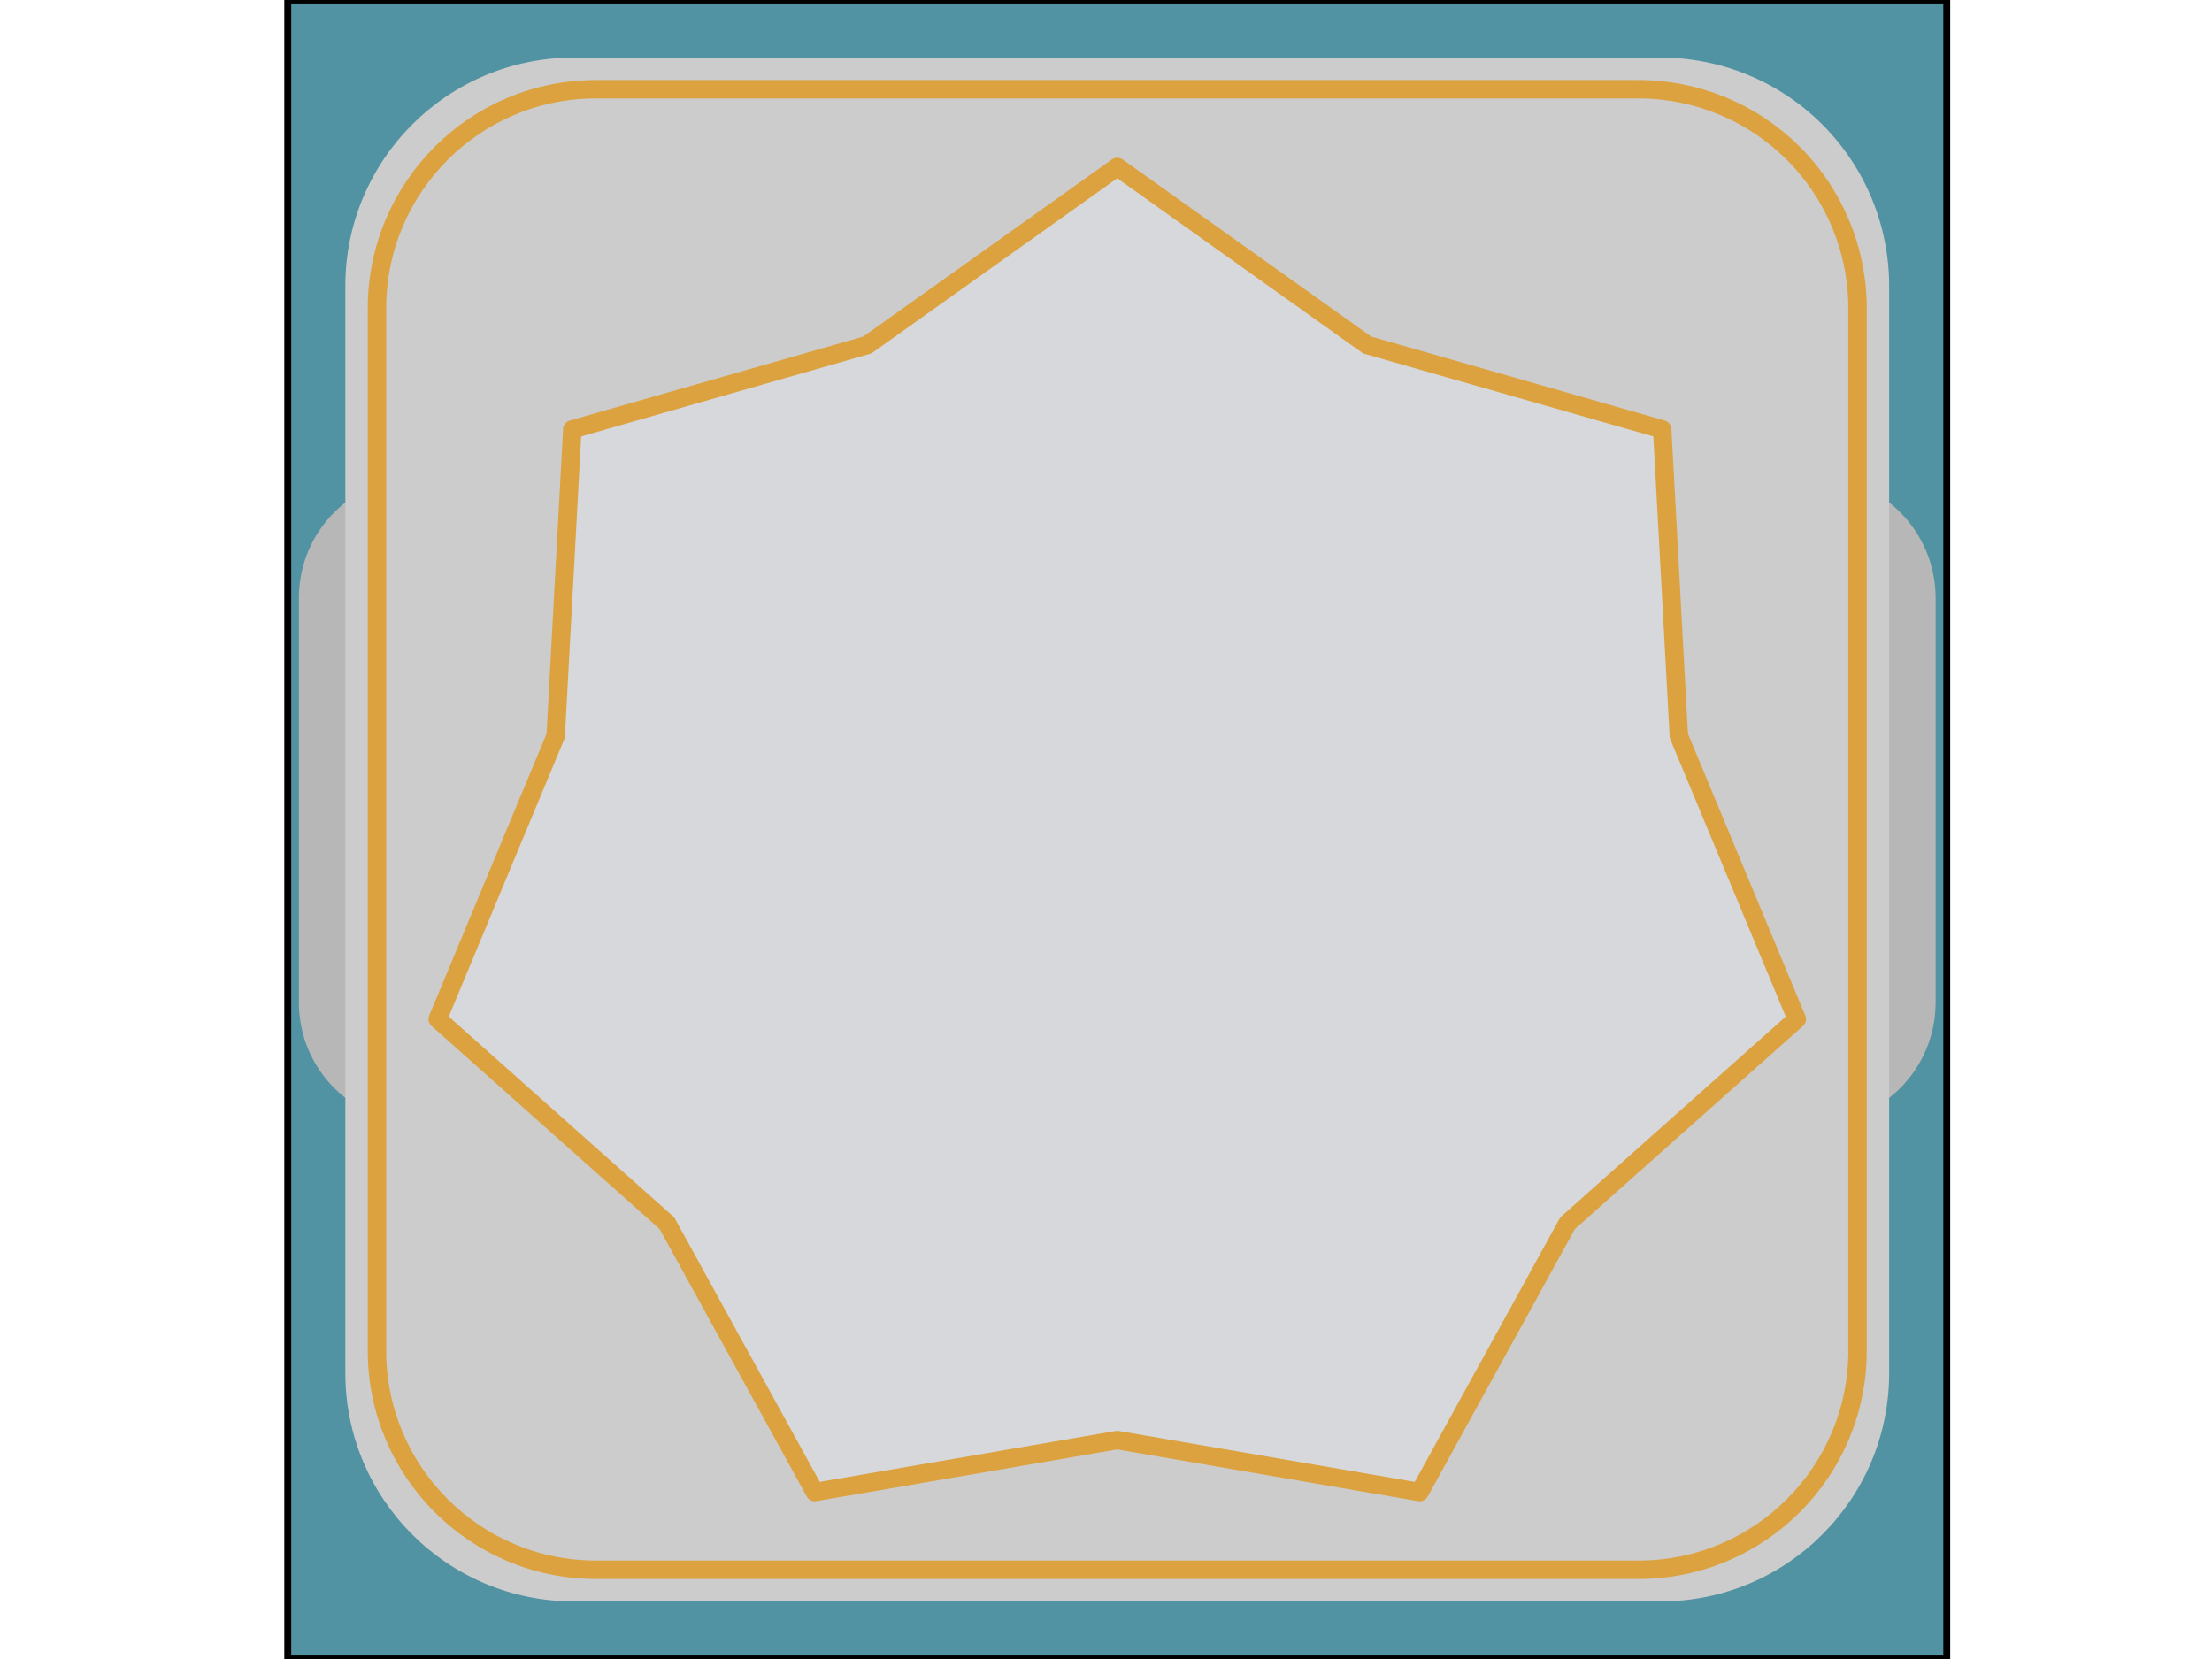 <svg version="1.1" viewBox="0.0 0.0 960.0 720.0" fill="none" stroke="none" stroke-linecap="square" stroke-miterlimit="10" xmlns:xlink="http://www.w3.org/1999/xlink" xmlns="http://www.w3.org/2000/svg"><clipPath id="p.0"><path d="m0 0l960.0 0l0 720.0l-960.0 0l0 -720.0z" clip-rule="nonzero"/></clipPath><g clip-path="url(#p.0)"><path fill="#000000" fill-opacity="0.0" d="m0 0l960.0 0l0 720.0l-960.0 0z" fill-rule="evenodd"/><path fill="#5193a2" d="m124.885 0l720.0 0l0 720.0l-720.0 0z" fill-rule="evenodd"/><path stroke="#000000" stroke-width="3.0" stroke-linejoin="round" stroke-linecap="butt" d="m124.885 0l720.0 0l0 720.0l-720.0 0z" fill-rule="evenodd"/><path fill="#b7b7b7" d="m129.719 259.506l0 0c0 -29.053 23.552 -52.605 52.606 -52.605l605.12 0c13.952 0 27.332 5.542 37.198 15.408c9.865 9.865 15.408 23.246 15.408 37.198l0 175.576c0 29.053 -23.552 52.605 -52.606 52.605l-605.12 0c-29.053 0 -52.606 -23.552 -52.606 -52.605z" fill-rule="evenodd"/><path fill="#cccccc" d="m149.877 124.108l0 0c0 -54.74 44.375 -99.115 99.115 -99.115l471.785 0c26.287 0 51.497 10.442 70.085 29.03c18.588 18.588 29.03 43.798 29.03 70.085l0 471.785c0 54.74 -44.375 99.115 -99.115 99.115l-471.785 0c-54.74 0 -99.115 -44.375 -99.115 -99.115z" fill-rule="evenodd"/><path fill="#cccccc" d="m163.609 133.777l0 0c0 -52.496 42.557 -95.053 95.053 -95.053l452.446 0c25.21 0 49.387 10.014 67.212 27.84c17.826 17.826 27.84 42.003 27.84 67.212l0 452.446c0 52.496 -42.556 95.053 -95.053 95.053l-452.446 0c-52.496 0 -95.053 -42.556 -95.053 -95.053z" fill-rule="evenodd"/><path stroke="#dca23f" stroke-width="8.0" stroke-linejoin="round" stroke-linecap="butt" d="m163.609 133.777l0 0c0 -52.496 42.557 -95.053 95.053 -95.053l452.446 0c25.21 0 49.387 10.014 67.212 27.84c17.826 17.826 27.84 42.003 27.84 67.212l0 452.446c0 52.496 -42.556 95.053 -95.053 95.053l-452.446 0c-52.496 0 -95.053 -42.556 -95.053 -95.053z" fill-rule="evenodd"/><path fill="#d6d8dc" d="m189.97 442.296l51.197 -122.949l7.215 -132.99l128.039 -36.627l108.463 -77.276l108.463 77.276l128.039 36.627l7.215 132.99l51.197 122.949l-99.469 88.559l-64.198 116.689l-131.248 -22.559l-131.248 22.559l-64.198 -116.689z" fill-rule="evenodd"/><path stroke="#dca23f" stroke-width="8.0" stroke-linejoin="round" stroke-linecap="butt" d="m189.97 442.296l51.197 -122.949l7.215 -132.99l128.039 -36.627l108.463 -77.276l108.463 77.276l128.039 36.627l7.215 132.99l51.197 122.949l-99.469 88.559l-64.198 116.689l-131.248 -22.559l-131.248 22.559l-64.198 -116.689z" fill-rule="evenodd"/></g></svg>